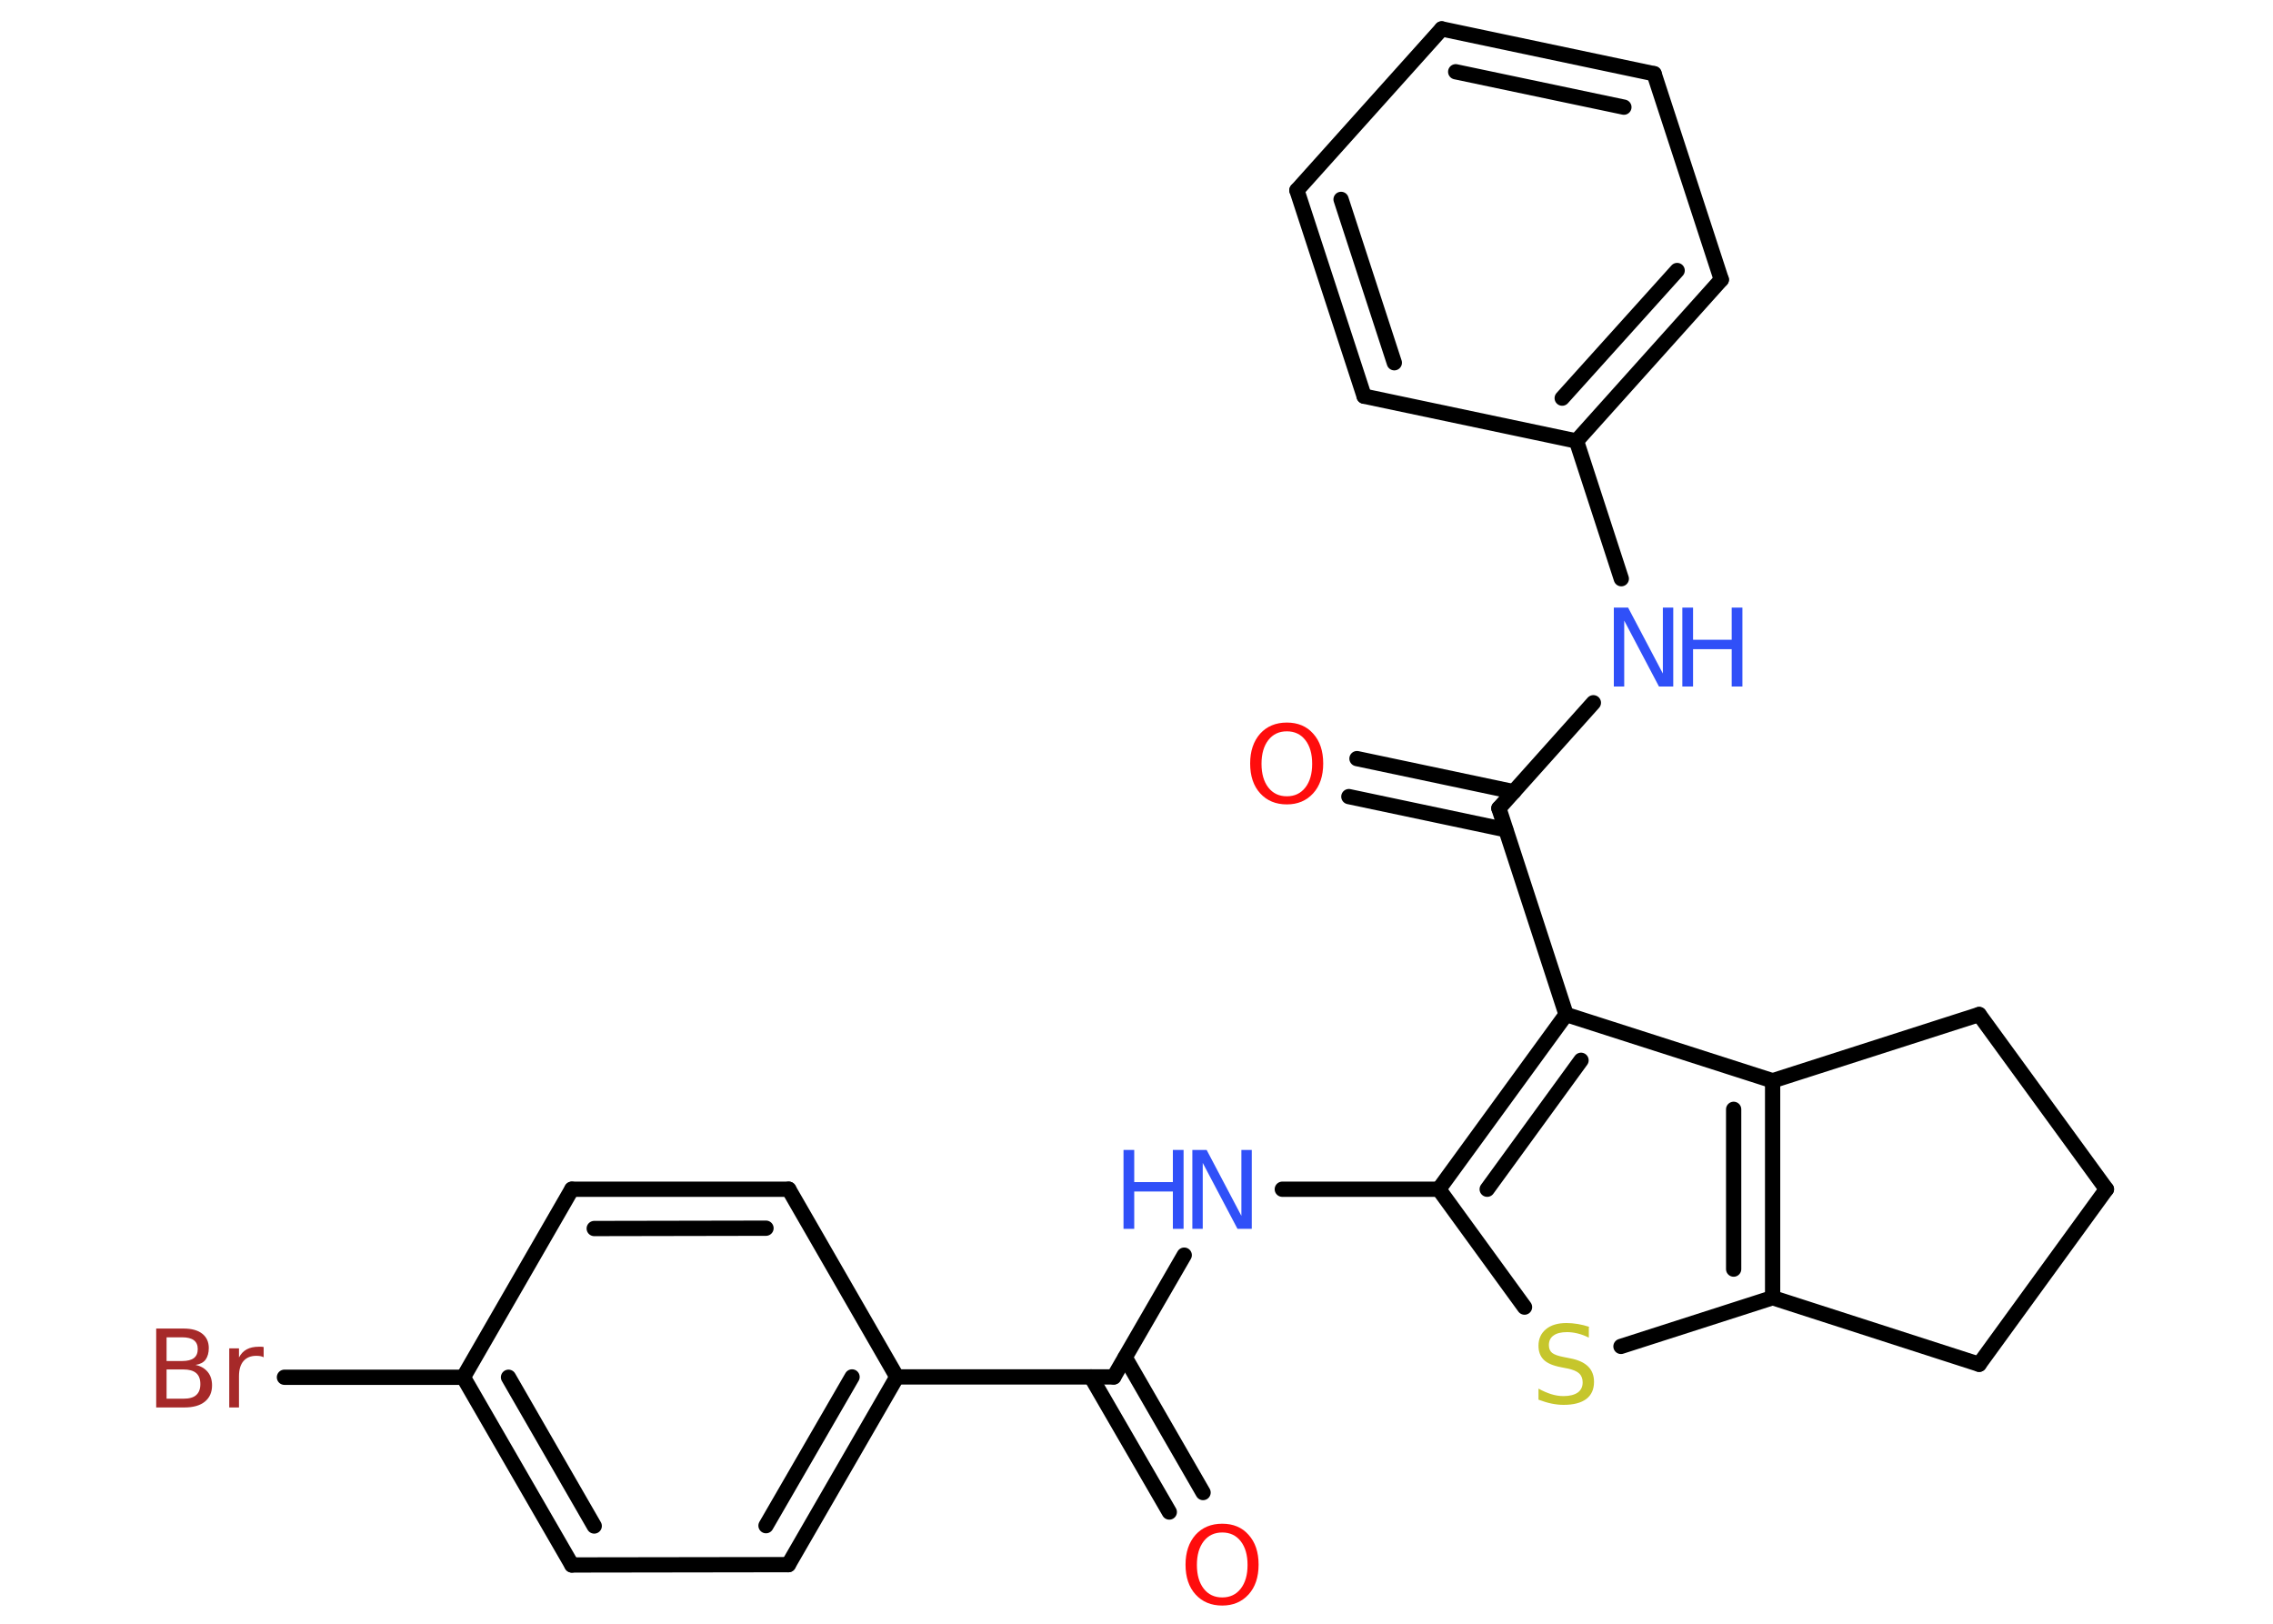 <?xml version='1.0' encoding='UTF-8'?>
<!DOCTYPE svg PUBLIC "-//W3C//DTD SVG 1.1//EN" "http://www.w3.org/Graphics/SVG/1.1/DTD/svg11.dtd">
<svg version='1.2' xmlns='http://www.w3.org/2000/svg' xmlns:xlink='http://www.w3.org/1999/xlink' width='70.0mm' height='50.0mm' viewBox='0 0 70.0 50.0'>
  <desc>Generated by the Chemistry Development Kit (http://github.com/cdk)</desc>
  <g stroke-linecap='round' stroke-linejoin='round' stroke='#000000' stroke-width='.47' fill='#3050F8'>
    <rect x='.0' y='.0' width='70.0' height='50.0' fill='#FFFFFF' stroke='none'/>
    <g id='mol1' class='mol'>
      <g id='mol1bnd1' class='bond'>
        <line x1='36.01' y1='46.56' x2='33.6' y2='42.4'/>
        <line x1='37.05' y1='45.96' x2='34.65' y2='41.8'/>
      </g>
      <line id='mol1bnd2' class='bond' x1='34.3' y1='42.4' x2='36.47' y2='38.65'/>
      <line id='mol1bnd3' class='bond' x1='39.49' y1='36.62' x2='44.31' y2='36.62'/>
      <line id='mol1bnd4' class='bond' x1='44.31' y1='36.62' x2='46.95' y2='40.25'/>
      <line id='mol1bnd5' class='bond' x1='49.92' y1='41.46' x2='54.59' y2='39.96'/>
      <g id='mol1bnd6' class='bond'>
        <line x1='54.59' y1='39.96' x2='54.59' y2='33.28'/>
        <line x1='53.39' y1='39.08' x2='53.39' y2='34.16'/>
      </g>
      <line id='mol1bnd7' class='bond' x1='54.59' y1='33.28' x2='48.23' y2='31.24'/>
      <g id='mol1bnd8' class='bond'>
        <line x1='48.23' y1='31.24' x2='44.31' y2='36.62'/>
        <line x1='48.69' y1='32.65' x2='45.8' y2='36.62'/>
      </g>
      <line id='mol1bnd9' class='bond' x1='48.23' y1='31.24' x2='46.16' y2='24.89'/>
      <g id='mol1bnd10' class='bond'>
        <line x1='46.37' y1='25.55' x2='41.54' y2='24.53'/>
        <line x1='46.62' y1='24.38' x2='41.79' y2='23.36'/>
      </g>
      <line id='mol1bnd11' class='bond' x1='46.16' y1='24.89' x2='49.07' y2='21.64'/>
      <line id='mol1bnd12' class='bond' x1='49.93' y1='17.82' x2='48.55' y2='13.58'/>
      <g id='mol1bnd13' class='bond'>
        <line x1='48.55' y1='13.58' x2='53.01' y2='8.61'/>
        <line x1='48.11' y1='12.26' x2='51.65' y2='8.33'/>
      </g>
      <line id='mol1bnd14' class='bond' x1='53.01' y1='8.61' x2='50.94' y2='2.27'/>
      <g id='mol1bnd15' class='bond'>
        <line x1='50.94' y1='2.27' x2='44.4' y2='.89'/>
        <line x1='50.01' y1='3.3' x2='44.83' y2='2.21'/>
      </g>
      <line id='mol1bnd16' class='bond' x1='44.4' y1='.89' x2='39.94' y2='5.86'/>
      <g id='mol1bnd17' class='bond'>
        <line x1='39.94' y1='5.86' x2='42.01' y2='12.2'/>
        <line x1='41.3' y1='6.14' x2='42.94' y2='11.17'/>
      </g>
      <line id='mol1bnd18' class='bond' x1='48.55' y1='13.58' x2='42.01' y2='12.2'/>
      <line id='mol1bnd19' class='bond' x1='54.59' y1='33.28' x2='60.95' y2='31.24'/>
      <line id='mol1bnd20' class='bond' x1='60.95' y1='31.24' x2='64.87' y2='36.62'/>
      <line id='mol1bnd21' class='bond' x1='64.87' y1='36.62' x2='60.95' y2='42.01'/>
      <line id='mol1bnd22' class='bond' x1='54.59' y1='39.96' x2='60.95' y2='42.01'/>
      <line id='mol1bnd23' class='bond' x1='34.3' y1='42.4' x2='27.62' y2='42.4'/>
      <g id='mol1bnd24' class='bond'>
        <line x1='24.28' y1='48.18' x2='27.62' y2='42.4'/>
        <line x1='23.59' y1='46.98' x2='26.24' y2='42.4'/>
      </g>
      <line id='mol1bnd25' class='bond' x1='24.28' y1='48.18' x2='17.61' y2='48.19'/>
      <g id='mol1bnd26' class='bond'>
        <line x1='14.27' y1='42.41' x2='17.61' y2='48.19'/>
        <line x1='15.66' y1='42.41' x2='18.3' y2='46.99'/>
      </g>
      <line id='mol1bnd27' class='bond' x1='14.27' y1='42.41' x2='8.76' y2='42.41'/>
      <line id='mol1bnd28' class='bond' x1='14.27' y1='42.41' x2='17.61' y2='36.62'/>
      <g id='mol1bnd29' class='bond'>
        <line x1='24.29' y1='36.62' x2='17.61' y2='36.62'/>
        <line x1='23.59' y1='37.82' x2='18.3' y2='37.83'/>
      </g>
      <line id='mol1bnd30' class='bond' x1='27.62' y1='42.4' x2='24.29' y2='36.62'/>
      <path id='mol1atm1' class='atom' d='M37.64 47.19q-.36 .0 -.57 .27q-.21 .27 -.21 .73q.0 .46 .21 .73q.21 .27 .57 .27q.36 .0 .57 -.27q.21 -.27 .21 -.73q.0 -.46 -.21 -.73q-.21 -.27 -.57 -.27zM37.64 46.92q.51 .0 .81 .34q.31 .34 .31 .92q.0 .58 -.31 .92q-.31 .34 -.81 .34q-.51 .0 -.82 -.34q-.31 -.34 -.31 -.92q.0 -.57 .31 -.92q.31 -.34 .82 -.34z' stroke='none' fill='#FF0D0D'/>
      <g id='mol1atm3' class='atom'>
        <path d='M36.72 35.41h.44l1.07 2.03v-2.03h.32v2.43h-.44l-1.07 -2.03v2.03h-.32v-2.43z' stroke='none'/>
        <path d='M34.6 35.41h.33v.99h1.19v-.99h.33v2.43h-.33v-1.15h-1.19v1.15h-.33v-2.43z' stroke='none'/>
      </g>
      <path id='mol1atm5' class='atom' d='M48.93 40.87v.32q-.18 -.09 -.35 -.13q-.17 -.04 -.32 -.04q-.27 .0 -.41 .1q-.15 .1 -.15 .3q.0 .16 .1 .24q.1 .08 .37 .13l.2 .04q.36 .07 .54 .25q.18 .18 .18 .47q.0 .35 -.24 .53q-.24 .18 -.7 .18q-.17 .0 -.37 -.04q-.19 -.04 -.4 -.12v-.34q.2 .11 .39 .17q.19 .06 .38 .06q.28 .0 .44 -.11q.15 -.11 .15 -.31q.0 -.18 -.11 -.28q-.11 -.1 -.36 -.15l-.2 -.04q-.37 -.07 -.53 -.23q-.16 -.16 -.16 -.43q.0 -.32 .23 -.51q.23 -.19 .63 -.19q.17 .0 .35 .03q.18 .03 .36 .09z' stroke='none' fill='#C6C62C'/>
      <path id='mol1atm10' class='atom' d='M39.63 22.52q-.36 .0 -.57 .27q-.21 .27 -.21 .73q.0 .46 .21 .73q.21 .27 .57 .27q.36 .0 .57 -.27q.21 -.27 .21 -.73q.0 -.46 -.21 -.73q-.21 -.27 -.57 -.27zM39.63 22.25q.51 .0 .81 .34q.31 .34 .31 .92q.0 .58 -.31 .92q-.31 .34 -.81 .34q-.51 .0 -.82 -.34q-.31 -.34 -.31 -.92q.0 -.57 .31 -.92q.31 -.34 .82 -.34z' stroke='none' fill='#FF0D0D'/>
      <g id='mol1atm11' class='atom'>
        <path d='M49.7 18.71h.44l1.07 2.03v-2.03h.32v2.43h-.44l-1.07 -2.03v2.03h-.32v-2.43z' stroke='none'/>
        <path d='M51.81 18.71h.33v.99h1.19v-.99h.33v2.43h-.33v-1.15h-1.19v1.15h-.33v-2.43z' stroke='none'/>
      </g>
      <path id='mol1atm25' class='atom' d='M5.13 42.18v.89h.52q.27 .0 .39 -.11q.13 -.11 .13 -.34q.0 -.23 -.13 -.34q-.13 -.11 -.39 -.11h-.52zM5.13 41.18v.73h.48q.24 .0 .36 -.09q.12 -.09 .12 -.28q.0 -.18 -.12 -.27q-.12 -.09 -.36 -.09h-.48zM4.81 40.91h.84q.38 .0 .58 .16q.2 .16 .2 .44q.0 .22 -.1 .36q-.1 .13 -.31 .16q.24 .05 .38 .22q.13 .16 .13 .41q.0 .32 -.22 .5q-.22 .18 -.63 .18h-.87v-2.43zM8.13 41.8q-.05 -.03 -.11 -.04q-.06 -.01 -.13 -.01q-.25 .0 -.39 .16q-.14 .16 -.14 .47v.96h-.3v-1.82h.3v.28q.09 -.17 .24 -.25q.15 -.08 .37 -.08q.03 .0 .07 .0q.04 .0 .08 .01v.31z' stroke='none' fill='#A62929'/>
    </g>
  </g>
</svg>
